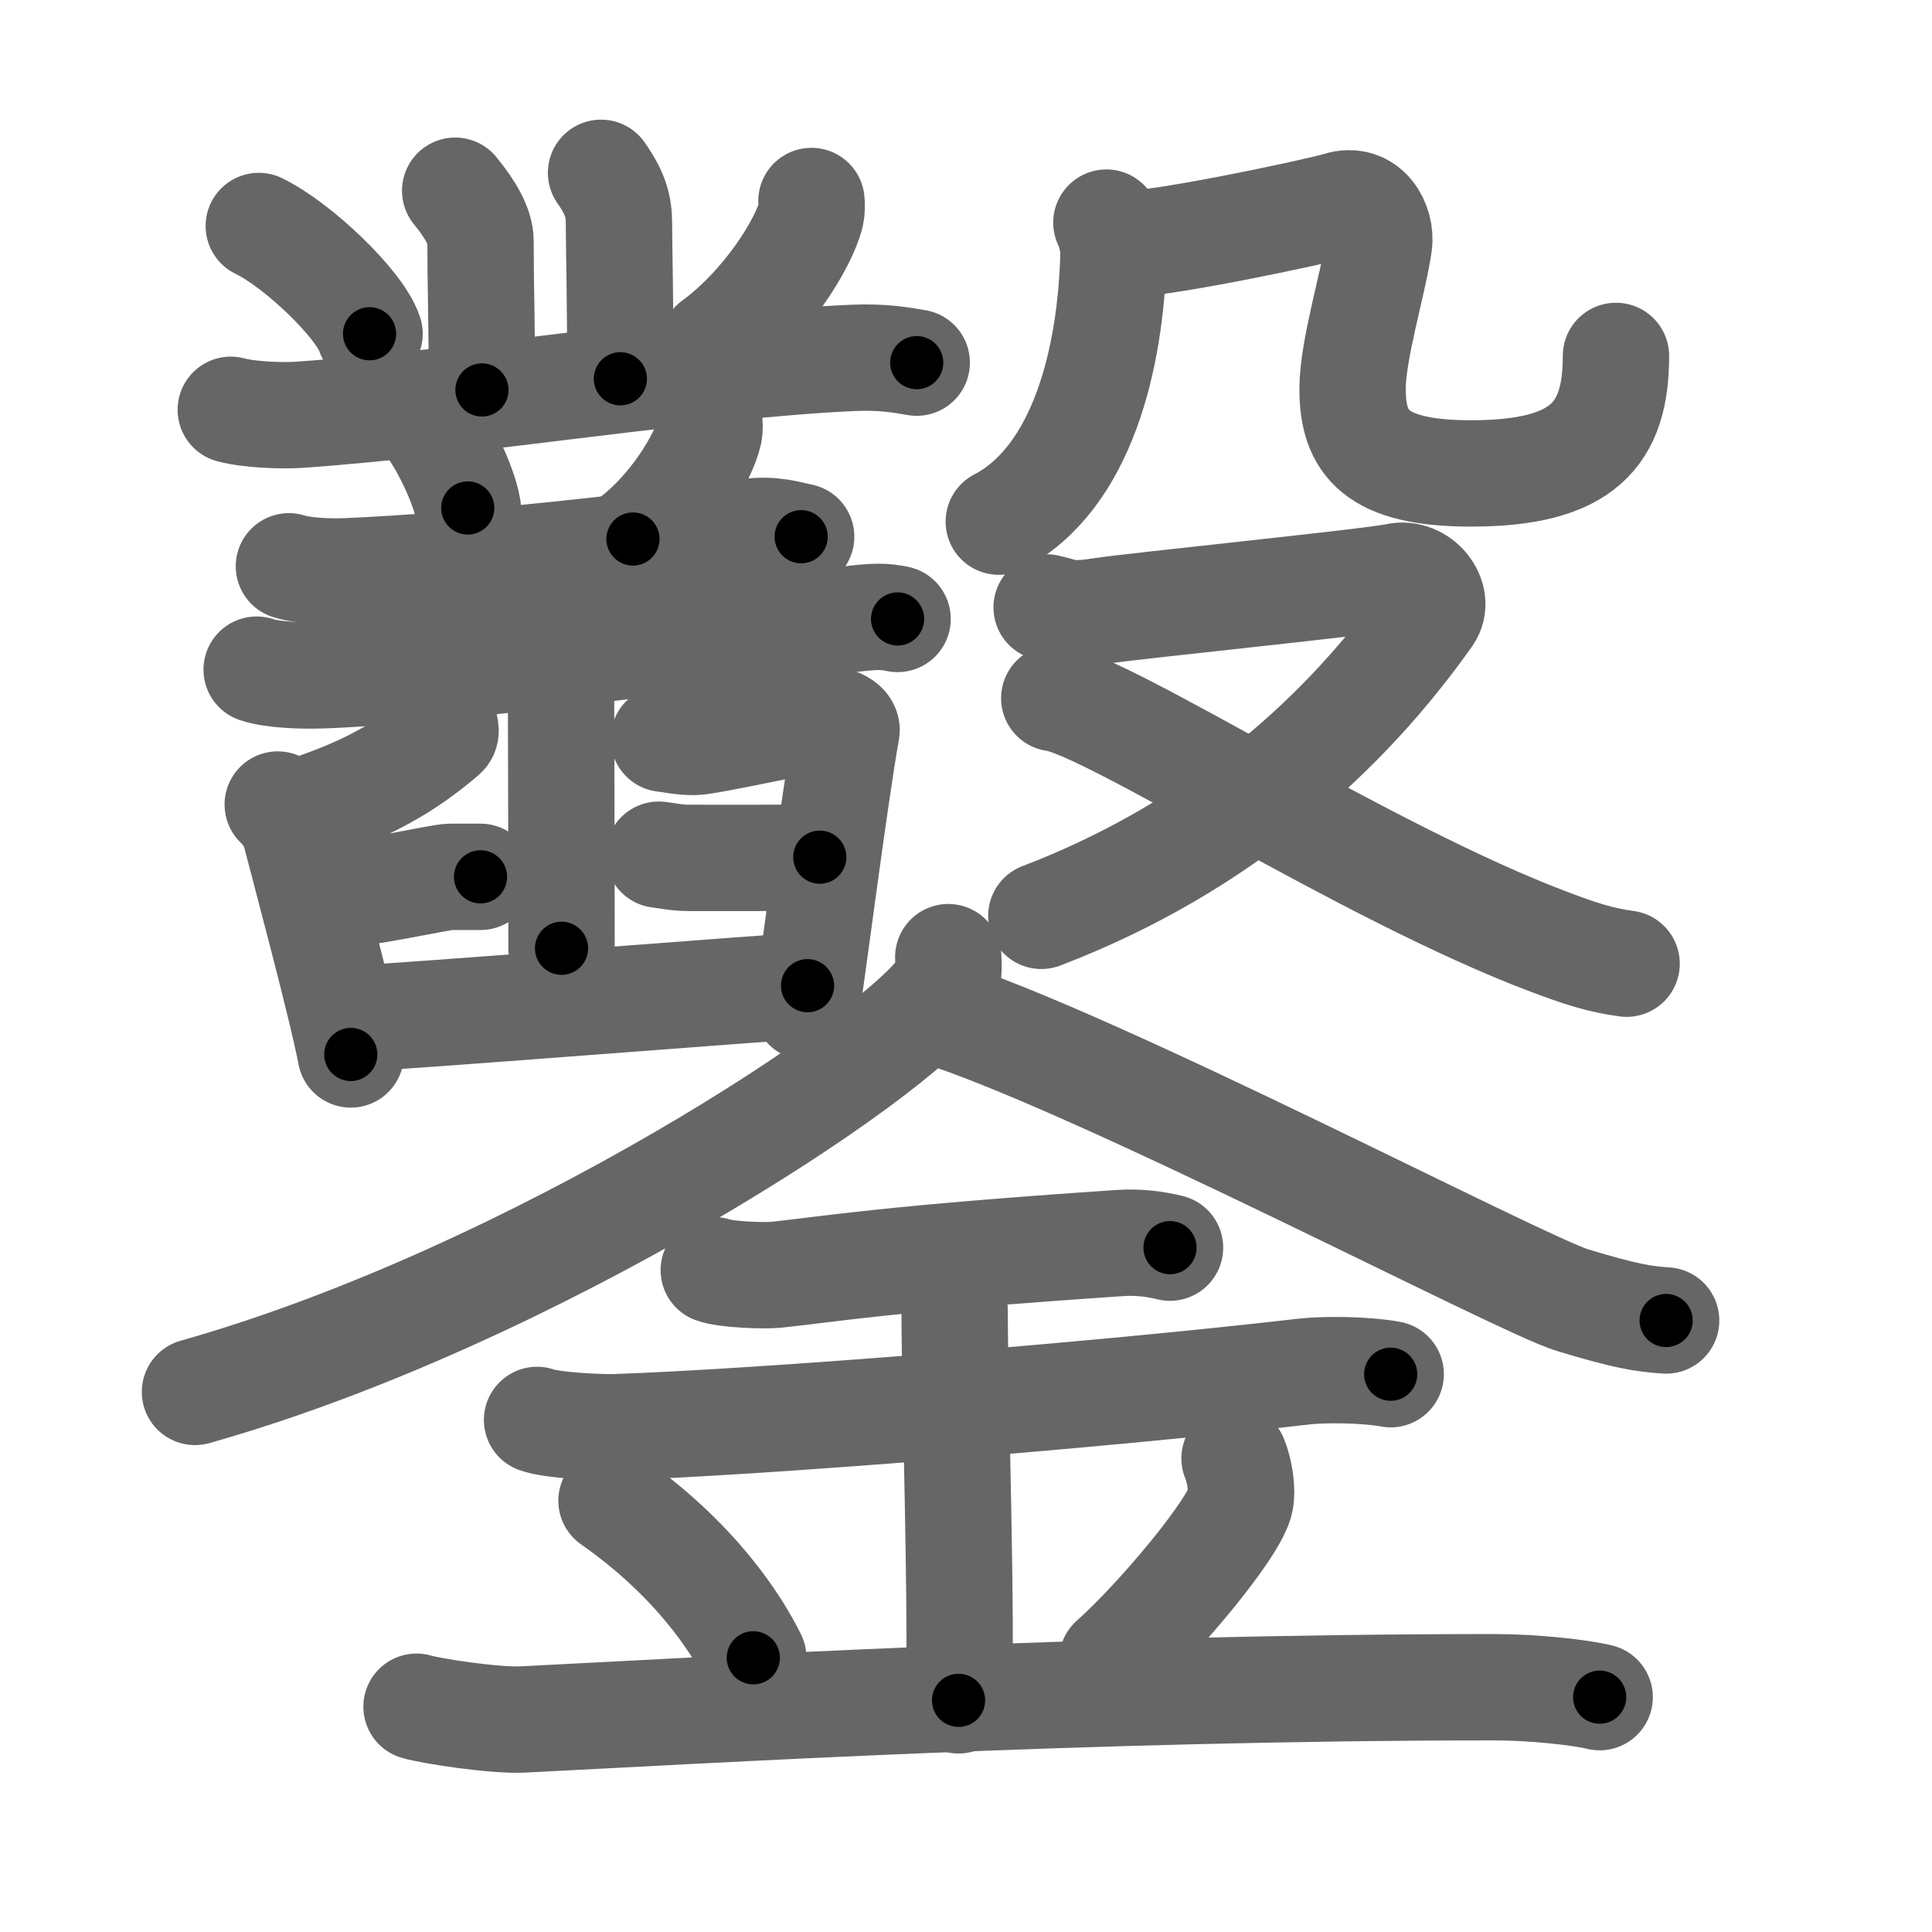 <svg xmlns="http://www.w3.org/2000/svg" width="109" height="109" viewBox="0 0 109 109" id="947f"><g fill="none" stroke="#666" stroke-width="6" stroke-linecap="round" stroke-linejoin="round"><g><g><g><path d="M25.68,10.76c0.84,1.02,1.43,2.02,1.43,2.84c0,2.53,0.08,4.61,0.08,8.4" /><path d="M33.91,9.75c0.84,1.2,1.01,1.92,1.01,2.88c0,0.96,0.08,4.38,0.08,8.74" /><path d="M14.6,12.75c2.21,1.07,5.7,4.41,6.25,6.08" /><path d="M45.78,11.34c0.02,0.19,0.03,0.49-0.03,0.76c-0.38,1.6-2.54,5.12-5.49,7.28" /><path d="M13.02,23.12c1.02,0.28,2.88,0.35,3.89,0.28c9.56-0.67,22.63-2.84,31.26-3.21c1.69-0.07,2.71,0.13,3.55,0.27" /><path d="M23.91,23.59c0.88,0.9,2.26,3.68,2.48,5.07" /><path d="M40.02,23.8c0.01,0.16,0.03,0.4-0.02,0.63c-0.29,1.32-1.98,4.21-4.29,5.98" /><path d="M16.3,31.95c0.86,0.28,2.42,0.32,3.28,0.28c6.8-0.29,16.39-1.37,22.63-2.22c1.41-0.19,2.28,0.13,2.99,0.27" /><path d="M14.48,37.78c0.94,0.32,2.67,0.35,3.62,0.32c6.17-0.18,21.12-2.16,29.78-3.16c1.55-0.18,1.97-0.18,2.76-0.02" /><path d="M30.01,33.32c0.91,0.38,1.64,1.68,1.64,2.45c0,5.47,0.03,9.62,0.03,17.73" /><g><path d="M25.1,40.97c0.02,0.12,0.1,0.35-0.05,0.48c-1.99,1.7-4.31,3.21-8.85,4.56" /><path d="M15.67,45.39c0.57,0.27,0.8,0.87,0.95,1.43c0.52,2.02,2.65,9.93,3.17,12.67" /><path d="M18.35,50.57c2.26-0.12,6.5-1.1,7.04-1.1c0.54,0,1.29,0,1.72,0" /><path d="M37.45,41.68c0.54,0.06,0.97,0.18,1.72,0.18c0.75,0,6.22-1.23,7.08-1.29s1.57,0.3,1.51,0.66c-0.65,3.51-2.15,15.34-2.26,15.58" /><path d="M37.17,48.22c0.54,0.06,0.97,0.18,1.72,0.18s6.5,0.02,7.36-0.04" /><path d="M20.03,57.46c1.4,0,23.92-1.79,25.53-1.85" /></g></g><g><g><g><path d="M62.42,12.56c0.21,0.39,0.42,1.23,0.4,1.8c-0.15,5.86-1.76,12.61-6.47,15.07" /></g><path d="M63.3,13.76c1.63,0.17,11.13-1.85,12.22-2.19c1.62-0.51,2.44,1.08,2.28,2.21c-0.32,2.21-1.49,5.95-1.49,8.16c0,3.06,1.31,4.77,6.68,4.77c6.34,0,8.18-2.21,8.18-6.63" /></g><g><path d="M59.05,34.27c0.98,0.2,1.1,0.5,3.05,0.2c1.95-0.3,15.33-1.65,16.67-1.95c1.34-0.3,2.53,1.23,1.83,2.22C76,41.25,69,47.75,58.75,51.67" /><path d="M59.48,39.39c2.99,0.36,17.58,9.87,27.98,13.77c1.62,0.61,2.8,1.01,4.31,1.21" /></g></g></g><g><g><path d="M53.5,54c0,0.59,0.12,1.05-0.34,1.76C50.8,59.44,30.22,73.1,11,78.53" /><path d="M52.75,57.05c8.99,2.8,33.04,15.42,35.96,16.3c2.98,0.9,3.95,1.06,5.29,1.15" /></g><g><path d="M40.27,71.66c0.67,0.25,2.85,0.33,3.53,0.26c3.15-0.34,6.32-0.91,19.38-1.79c1.03-0.07,1.97,0.05,2.83,0.26" /><path d="M30.3,80.11c0.83,0.31,3.58,0.44,4.43,0.41c8.02-0.27,27.02-1.77,38.85-3.14c1.04-0.12,3.33-0.13,4.88,0.15" /><path d="M52.97,71.46c0.89,0.69,0.89,2.23,0.89,2.78c0,3.84,0.44,17.85,0.22,21.69" /><path d="M34.5,84.67c4.73,3.32,7.04,6.92,8,8.86" /><path d="M69.65,82.28c0.3,0.72,0.45,1.77,0.33,2.38c-0.3,1.56-4.74,6.81-7.23,9.01" /><path d="M23.5,96.29c0.73,0.23,4.39,0.8,6,0.72c10-0.5,31.81-1.82,54.82-1.82c2.19,0,4.83,0.29,5.93,0.56" /></g></g></g></g><g fill="none" stroke="#000" stroke-width="3" stroke-linecap="round" stroke-linejoin="round"><path d="M25.68,10.76c0.84,1.02,1.43,2.02,1.43,2.84c0,2.53,0.08,4.61,0.08,8.4" stroke-dasharray="11.637" stroke-dashoffset="11.637"><animate attributeName="stroke-dashoffset" values="11.637;11.637;0" dur="0.116s" fill="freeze" begin="0s;947f.click" /></path><path d="M33.91,9.75c0.84,1.2,1.01,1.92,1.01,2.88c0,0.96,0.08,4.38,0.08,8.74" stroke-dasharray="11.853" stroke-dashoffset="11.853"><animate attributeName="stroke-dashoffset" values="11.853" fill="freeze" begin="947f.click" /><animate attributeName="stroke-dashoffset" values="11.853;11.853;0" keyTimes="0;0.494;1" dur="0.235s" fill="freeze" begin="0s;947f.click" /></path><path d="M14.6,12.75c2.21,1.07,5.7,4.41,6.25,6.08" stroke-dasharray="8.848" stroke-dashoffset="8.848"><animate attributeName="stroke-dashoffset" values="8.848" fill="freeze" begin="947f.click" /><animate attributeName="stroke-dashoffset" values="8.848;8.848;0" keyTimes="0;0.728;1" dur="0.323s" fill="freeze" begin="0s;947f.click" /></path><path d="M45.78,11.34c0.02,0.19,0.03,0.49-0.03,0.76c-0.38,1.6-2.54,5.12-5.49,7.28" stroke-dasharray="10.017" stroke-dashoffset="10.017"><animate attributeName="stroke-dashoffset" values="10.017" fill="freeze" begin="947f.click" /><animate attributeName="stroke-dashoffset" values="10.017;10.017;0" keyTimes="0;0.764;1" dur="0.423s" fill="freeze" begin="0s;947f.click" /></path><path d="M13.02,23.12c1.02,0.28,2.88,0.35,3.89,0.28c9.56-0.67,22.63-2.84,31.26-3.21c1.69-0.07,2.71,0.13,3.55,0.27" stroke-dasharray="38.913" stroke-dashoffset="38.913"><animate attributeName="stroke-dashoffset" values="38.913" fill="freeze" begin="947f.click" /><animate attributeName="stroke-dashoffset" values="38.913;38.913;0" keyTimes="0;0.521;1" dur="0.812s" fill="freeze" begin="0s;947f.click" /></path><path d="M23.91,23.59c0.88,0.9,2.26,3.68,2.48,5.07" stroke-dasharray="5.695" stroke-dashoffset="5.695"><animate attributeName="stroke-dashoffset" values="5.695" fill="freeze" begin="947f.click" /><animate attributeName="stroke-dashoffset" values="5.695;5.695;0" keyTimes="0;0.934;1" dur="0.869s" fill="freeze" begin="0s;947f.click" /></path><path d="M40.02,23.8c0.01,0.16,0.03,0.4-0.02,0.63c-0.29,1.32-1.98,4.21-4.29,5.98" stroke-dasharray="8.1" stroke-dashoffset="8.1"><animate attributeName="stroke-dashoffset" values="8.1" fill="freeze" begin="947f.click" /><animate attributeName="stroke-dashoffset" values="8.1;8.1;0" keyTimes="0;0.915;1" dur="0.95s" fill="freeze" begin="0s;947f.click" /></path><path d="M16.3,31.95c0.86,0.28,2.42,0.32,3.28,0.28c6.8-0.29,16.39-1.37,22.63-2.22c1.41-0.19,2.28,0.13,2.99,0.27" stroke-dasharray="29.075" stroke-dashoffset="29.075"><animate attributeName="stroke-dashoffset" values="29.075" fill="freeze" begin="947f.click" /><animate attributeName="stroke-dashoffset" values="29.075;29.075;0" keyTimes="0;0.766;1" dur="1.241s" fill="freeze" begin="0s;947f.click" /></path><path d="M14.48,37.78c0.94,0.32,2.67,0.35,3.62,0.32c6.17-0.18,21.12-2.16,29.78-3.16c1.55-0.18,1.97-0.18,2.76-0.02" stroke-dasharray="36.378" stroke-dashoffset="36.378"><animate attributeName="stroke-dashoffset" values="36.378" fill="freeze" begin="947f.click" /><animate attributeName="stroke-dashoffset" values="36.378;36.378;0" keyTimes="0;0.773;1" dur="1.605s" fill="freeze" begin="0s;947f.click" /></path><path d="M30.01,33.32c0.91,0.38,1.64,1.68,1.64,2.45c0,5.47,0.03,9.62,0.03,17.73" stroke-dasharray="20.809" stroke-dashoffset="20.809"><animate attributeName="stroke-dashoffset" values="20.809" fill="freeze" begin="947f.click" /><animate attributeName="stroke-dashoffset" values="20.809;20.809;0" keyTimes="0;0.885;1" dur="1.813s" fill="freeze" begin="0s;947f.click" /></path><path d="M25.1,40.97c0.02,0.12,0.1,0.35-0.05,0.48c-1.99,1.7-4.31,3.21-8.85,4.56" stroke-dasharray="10.547" stroke-dashoffset="10.547"><animate attributeName="stroke-dashoffset" values="10.547" fill="freeze" begin="947f.click" /><animate attributeName="stroke-dashoffset" values="10.547;10.547;0" keyTimes="0;0.945;1" dur="1.918s" fill="freeze" begin="0s;947f.click" /></path><path d="M15.67,45.39c0.57,0.27,0.8,0.87,0.95,1.43c0.52,2.02,2.65,9.93,3.17,12.67" stroke-dasharray="14.838" stroke-dashoffset="14.838"><animate attributeName="stroke-dashoffset" values="14.838" fill="freeze" begin="947f.click" /><animate attributeName="stroke-dashoffset" values="14.838;14.838;0" keyTimes="0;0.928;1" dur="2.066s" fill="freeze" begin="0s;947f.click" /></path><path d="M18.35,50.57c2.26-0.12,6.5-1.1,7.04-1.1c0.54,0,1.29,0,1.72,0" stroke-dasharray="8.851" stroke-dashoffset="8.851"><animate attributeName="stroke-dashoffset" values="8.851" fill="freeze" begin="947f.click" /><animate attributeName="stroke-dashoffset" values="8.851;8.851;0" keyTimes="0;0.959;1" dur="2.155s" fill="freeze" begin="0s;947f.click" /></path><path d="M37.45,41.68c0.54,0.06,0.97,0.18,1.72,0.18c0.75,0,6.22-1.23,7.08-1.29s1.57,0.3,1.51,0.66c-0.65,3.51-2.15,15.34-2.26,15.58" stroke-dasharray="26.482" stroke-dashoffset="26.482"><animate attributeName="stroke-dashoffset" values="26.482" fill="freeze" begin="947f.click" /><animate attributeName="stroke-dashoffset" values="26.482;26.482;0" keyTimes="0;0.89;1" dur="2.42s" fill="freeze" begin="0s;947f.click" /></path><path d="M37.17,48.22c0.54,0.06,0.97,0.18,1.72,0.18s6.5,0.02,7.36-0.04" stroke-dasharray="9.093" stroke-dashoffset="9.093"><animate attributeName="stroke-dashoffset" values="9.093" fill="freeze" begin="947f.click" /><animate attributeName="stroke-dashoffset" values="9.093;9.093;0" keyTimes="0;0.964;1" dur="2.511s" fill="freeze" begin="0s;947f.click" /></path><path d="M20.03,57.46c1.4,0,23.92-1.79,25.53-1.85" stroke-dasharray="25.598" stroke-dashoffset="25.598"><animate attributeName="stroke-dashoffset" values="25.598" fill="freeze" begin="947f.click" /><animate attributeName="stroke-dashoffset" values="25.598;25.598;0" keyTimes="0;0.907;1" dur="2.767s" fill="freeze" begin="0s;947f.click" /></path><path d="M62.42,12.56c0.21,0.39,0.42,1.23,0.4,1.8c-0.15,5.86-1.76,12.61-6.47,15.07" stroke-dasharray="19.003" stroke-dashoffset="19.003"><animate attributeName="stroke-dashoffset" values="19.003" fill="freeze" begin="947f.click" /><animate attributeName="stroke-dashoffset" values="19.003;19.003;0" keyTimes="0;0.936;1" dur="2.957s" fill="freeze" begin="0s;947f.click" /></path><path d="M63.3,13.76c1.63,0.17,11.13-1.85,12.22-2.19c1.62-0.51,2.44,1.08,2.28,2.21c-0.32,2.21-1.49,5.95-1.49,8.16c0,3.06,1.31,4.77,6.68,4.77c6.34,0,8.18-2.21,8.18-6.63" stroke-dasharray="46.323" stroke-dashoffset="46.323"><animate attributeName="stroke-dashoffset" values="46.323" fill="freeze" begin="947f.click" /><animate attributeName="stroke-dashoffset" values="46.323;46.323;0" keyTimes="0;0.865;1" dur="3.42s" fill="freeze" begin="0s;947f.click" /></path><path d="M59.05,34.27c0.98,0.2,1.1,0.5,3.05,0.2c1.95-0.3,15.33-1.65,16.67-1.95c1.34-0.3,2.53,1.23,1.83,2.22C76,41.25,69,47.75,58.75,51.67" stroke-dasharray="51.546" stroke-dashoffset="51.546"><animate attributeName="stroke-dashoffset" values="51.546" fill="freeze" begin="947f.click" /><animate attributeName="stroke-dashoffset" values="51.546;51.546;0" keyTimes="0;0.869;1" dur="3.935s" fill="freeze" begin="0s;947f.click" /></path><path d="M59.48,39.39c2.99,0.36,17.58,9.87,27.98,13.77c1.62,0.61,2.8,1.01,4.31,1.21" stroke-dasharray="35.717" stroke-dashoffset="35.717"><animate attributeName="stroke-dashoffset" values="35.717" fill="freeze" begin="947f.click" /><animate attributeName="stroke-dashoffset" values="35.717;35.717;0" keyTimes="0;0.917;1" dur="4.292s" fill="freeze" begin="0s;947f.click" /></path><path d="M53.5,54c0,0.59,0.12,1.05-0.34,1.76C50.8,59.44,30.22,73.1,11,78.53" stroke-dasharray="50.163" stroke-dashoffset="50.163"><animate attributeName="stroke-dashoffset" values="50.163" fill="freeze" begin="947f.click" /><animate attributeName="stroke-dashoffset" values="50.163;50.163;0" keyTimes="0;0.895;1" dur="4.794s" fill="freeze" begin="0s;947f.click" /></path><path d="M52.75,57.05c8.99,2.8,33.04,15.42,35.96,16.3c2.98,0.9,3.95,1.06,5.29,1.15" stroke-dasharray="44.932" stroke-dashoffset="44.932"><animate attributeName="stroke-dashoffset" values="44.932" fill="freeze" begin="947f.click" /><animate attributeName="stroke-dashoffset" values="44.932;44.932;0" keyTimes="0;0.914;1" dur="5.243s" fill="freeze" begin="0s;947f.click" /></path><path d="M40.27,71.66c0.67,0.25,2.85,0.33,3.53,0.26c3.15-0.34,6.32-0.91,19.38-1.79c1.03-0.07,1.97,0.05,2.83,0.26" stroke-dasharray="25.874" stroke-dashoffset="25.874"><animate attributeName="stroke-dashoffset" values="25.874" fill="freeze" begin="947f.click" /><animate attributeName="stroke-dashoffset" values="25.874;25.874;0" keyTimes="0;0.953;1" dur="5.502s" fill="freeze" begin="0s;947f.click" /></path><path d="M30.3,80.11c0.83,0.31,3.58,0.44,4.43,0.41c8.02-0.27,27.02-1.77,38.85-3.14c1.04-0.12,3.33-0.13,4.88,0.15" stroke-dasharray="48.341" stroke-dashoffset="48.341"><animate attributeName="stroke-dashoffset" values="48.341" fill="freeze" begin="947f.click" /><animate attributeName="stroke-dashoffset" values="48.341;48.341;0" keyTimes="0;0.919;1" dur="5.985s" fill="freeze" begin="0s;947f.click" /></path><path d="M52.97,71.46c0.89,0.69,0.89,2.23,0.89,2.78c0,3.84,0.44,17.85,0.22,21.69" stroke-dasharray="24.713" stroke-dashoffset="24.713"><animate attributeName="stroke-dashoffset" values="24.713" fill="freeze" begin="947f.click" /><animate attributeName="stroke-dashoffset" values="24.713;24.713;0" keyTimes="0;0.96;1" dur="6.232s" fill="freeze" begin="0s;947f.click" /></path><path d="M34.5,84.67c4.73,3.32,7.04,6.92,8,8.86" stroke-dasharray="12.057" stroke-dashoffset="12.057"><animate attributeName="stroke-dashoffset" values="12.057" fill="freeze" begin="947f.click" /><animate attributeName="stroke-dashoffset" values="12.057;12.057;0" keyTimes="0;0.981;1" dur="6.353s" fill="freeze" begin="0s;947f.click" /></path><path d="M69.65,82.28c0.3,0.72,0.45,1.77,0.33,2.38c-0.3,1.56-4.74,6.81-7.23,9.01" stroke-dasharray="14.059" stroke-dashoffset="14.059"><animate attributeName="stroke-dashoffset" values="14.059" fill="freeze" begin="947f.click" /><animate attributeName="stroke-dashoffset" values="14.059;14.059;0" keyTimes="0;0.978;1" dur="6.494s" fill="freeze" begin="0s;947f.click" /></path><path d="M23.5,96.29c0.73,0.23,4.39,0.8,6,0.72c10-0.5,31.81-1.82,54.82-1.82c2.19,0,4.83,0.29,5.93,0.56" stroke-dasharray="66.881" stroke-dashoffset="66.881"><animate attributeName="stroke-dashoffset" values="66.881" fill="freeze" begin="947f.click" /><animate attributeName="stroke-dashoffset" values="66.881;66.881;0" keyTimes="0;0.928;1" dur="6.997s" fill="freeze" begin="0s;947f.click" /></path></g></svg>